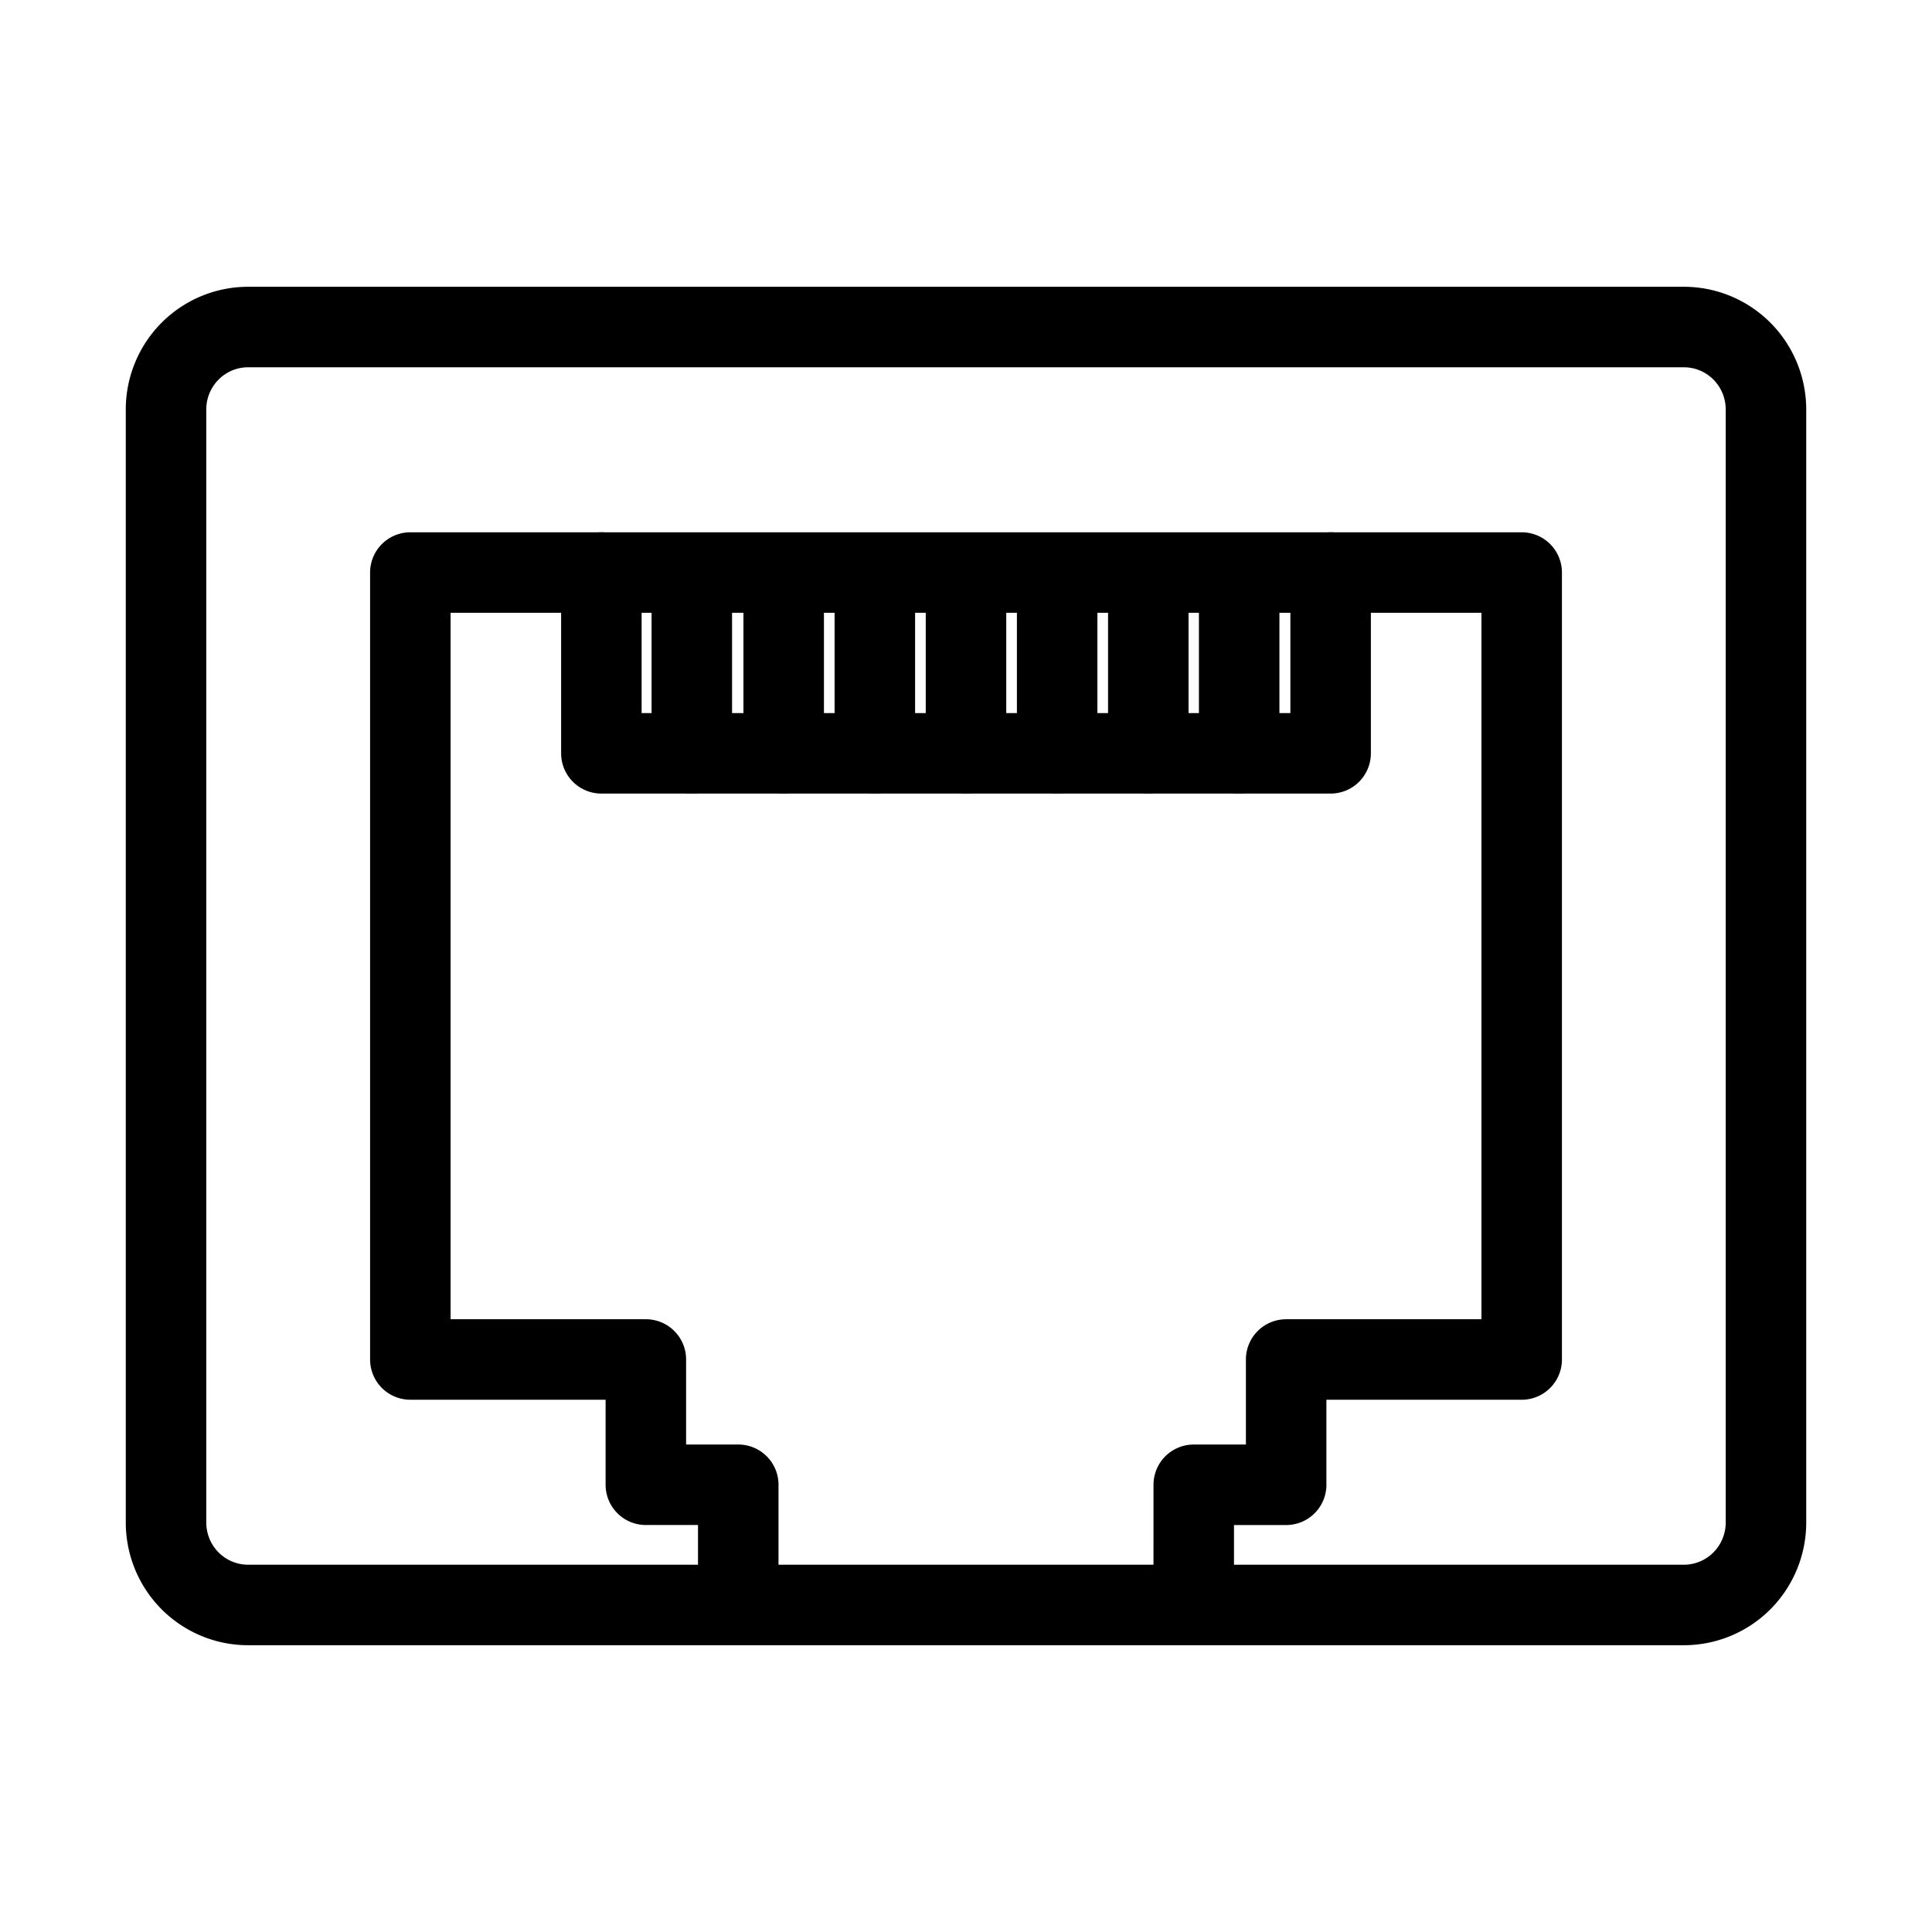 <svg xmlns="http://www.w3.org/2000/svg" viewBox="0 0 192 192"><path d="M167.346 32.5H24.654a8.125 8.125 0 0 0-4.077 1.098 8.17 8.17 0 0 0-2.985 2.999 8.228 8.228 0 0 0-1.092 4.097v110.612c0 1.439.377 2.852 1.092 4.097a8.17 8.17 0 0 0 2.985 2.999 8.125 8.125 0 0 0 4.077 1.098h48.713v-11.946h-9.183v-12.451H40.779V56.898h110.444v78.207h-23.407v12.451h-9.184V159.5h48.714a8.138 8.138 0 0 0 5.766-2.4 8.218 8.218 0 0 0 2.388-5.794V40.694c0-2.173-.86-4.258-2.388-5.794a8.138 8.138 0 0 0-5.766-2.4Zm-93.979 127h45.265M96 74.865V56.898m-9.059 17.967V56.898m18.118 17.967V56.898m18.089 17.967V56.898M68.752 74.865V56.898m45.365 17.967V56.898M77.883 74.865V56.898" fill="none" stroke="#000" stroke-width="8" stroke-linecap="round" stroke-linejoin="round"/><path d="M59.764 56.896v17.969h72.472V56.896" fill="none" stroke="#000" stroke-width="8" stroke-linecap="round" stroke-linejoin="round"/></svg>